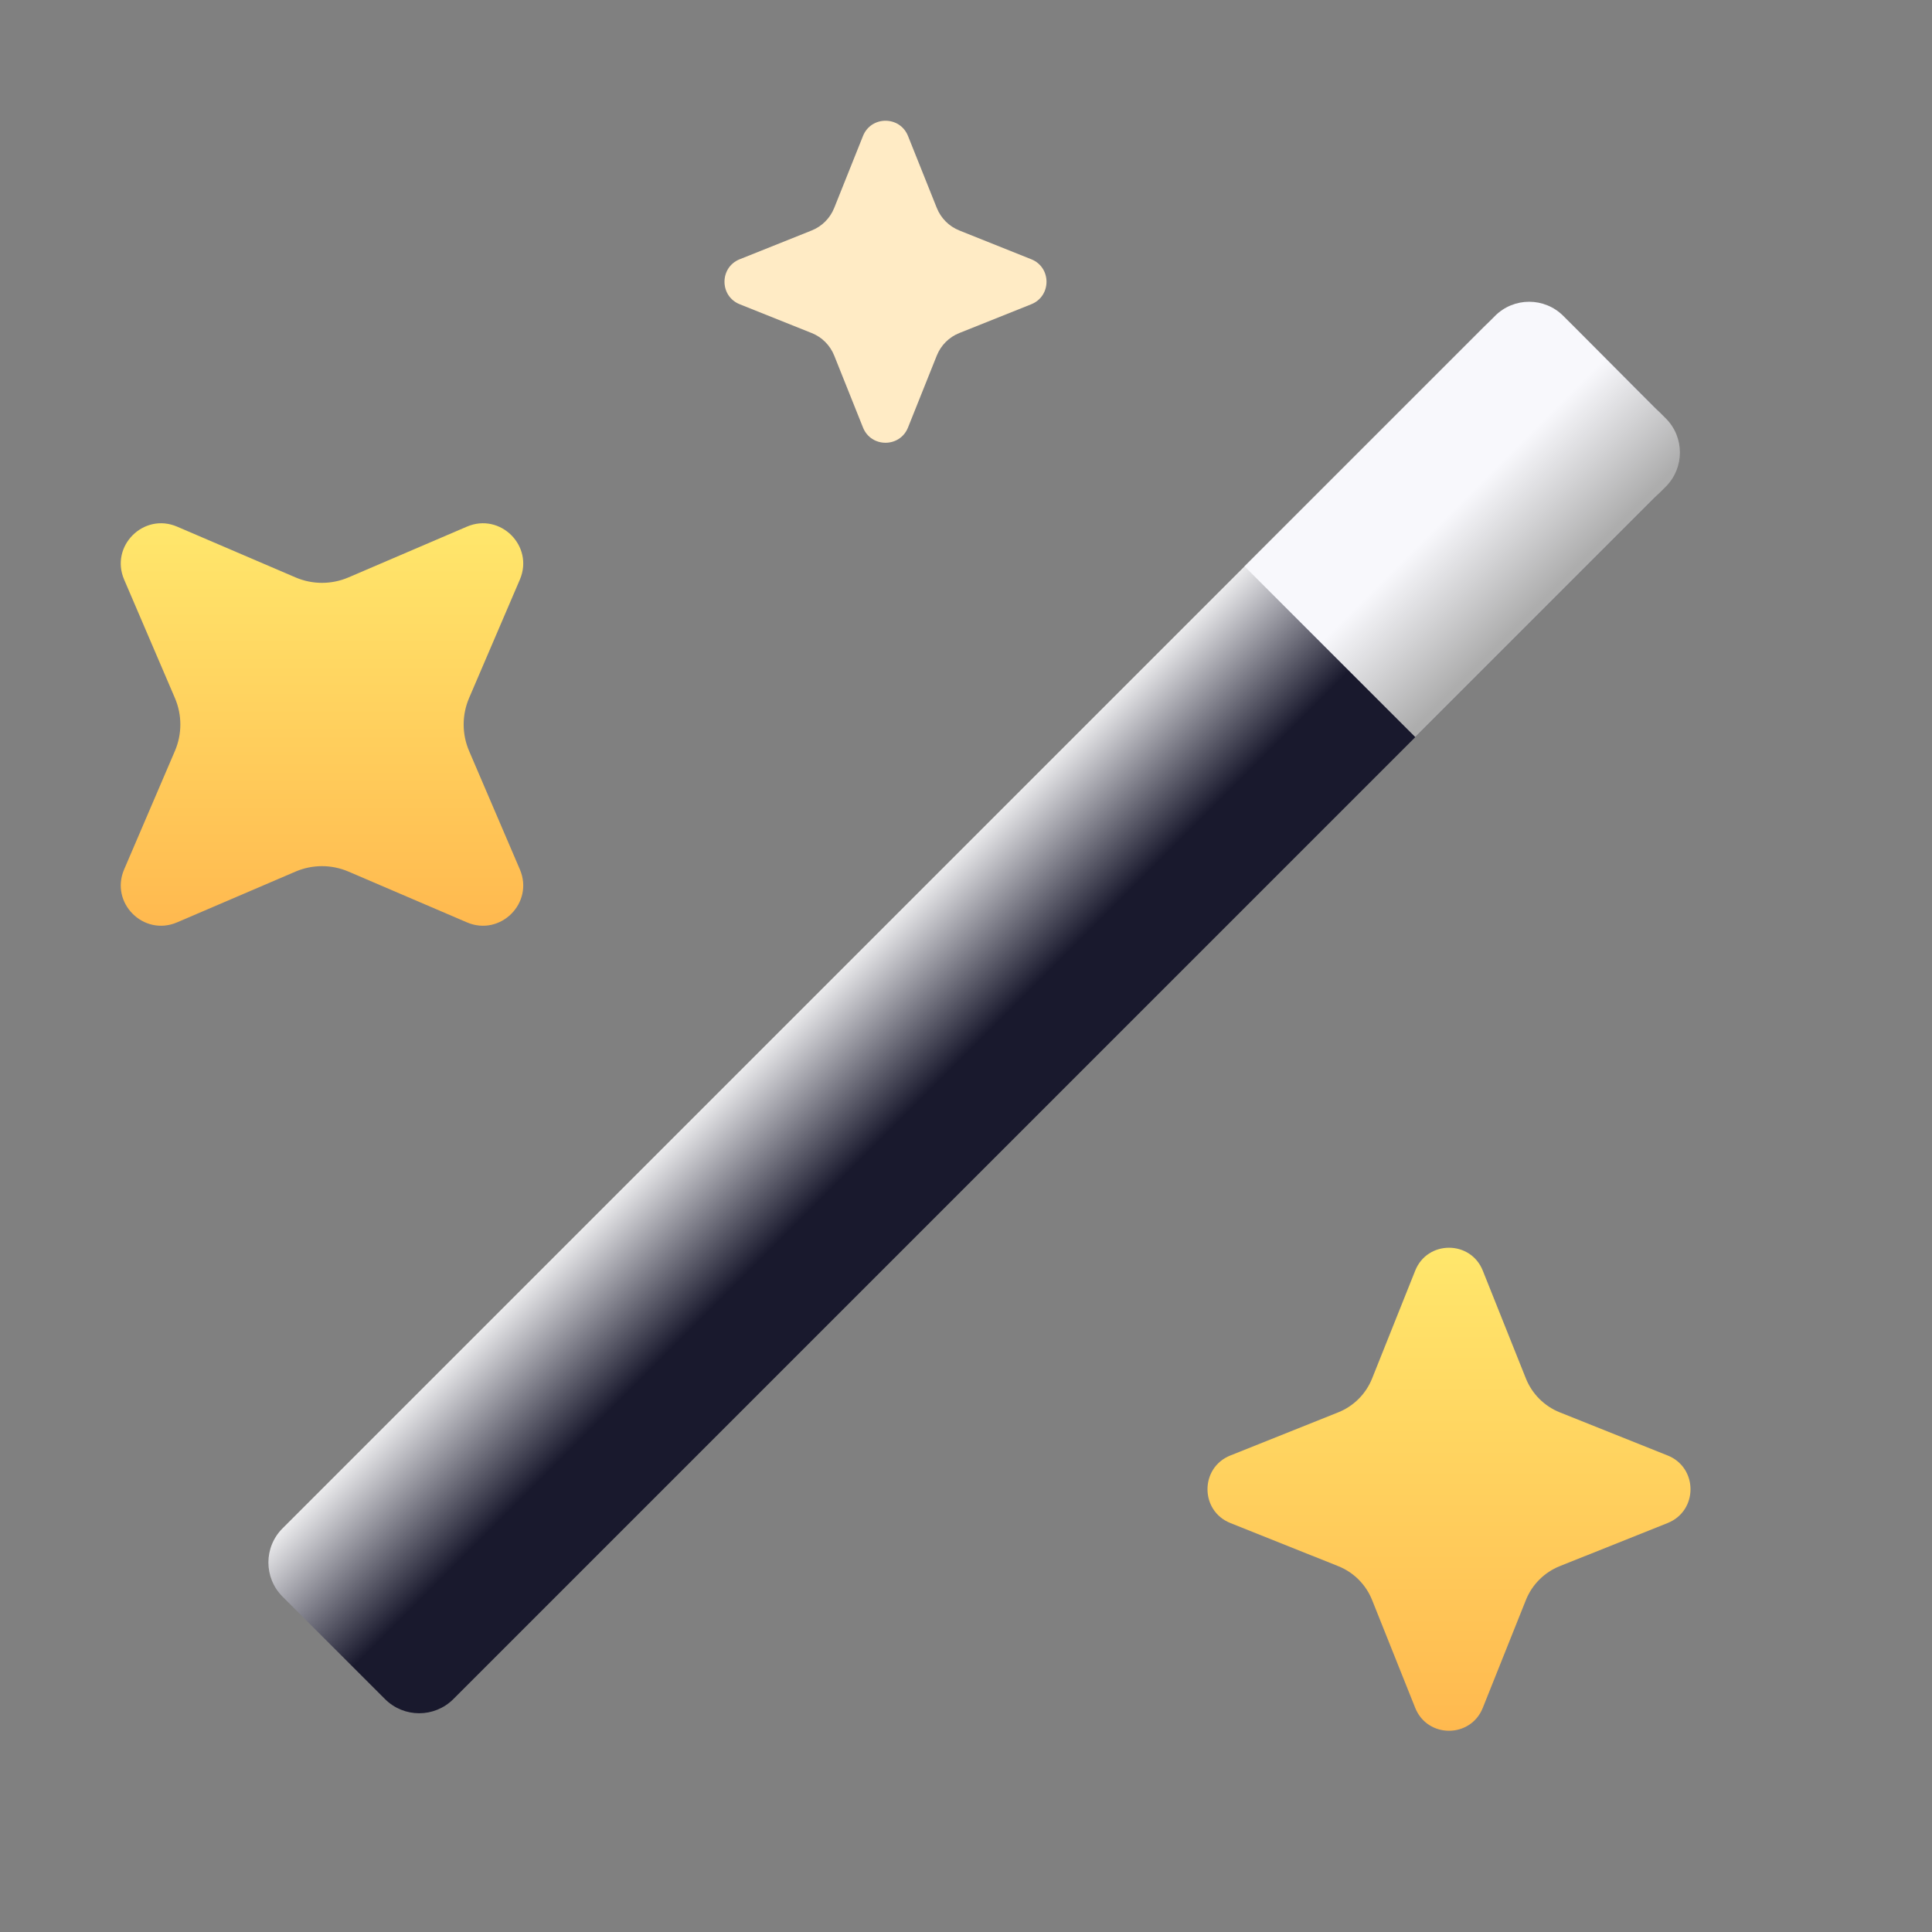 <svg width="60" height="60" viewBox="0 0 60 60" fill="none" xmlns="http://www.w3.org/2000/svg">
    <rect x="0" y="0" width="60" height="60" fill="#808080" stroke="none"/>
    <path
        d="M14.501 16.355L10.822 17.932C10.297 18.157 9.703 18.157 9.178 17.932L5.499 16.355C4.46 15.91 3.41 16.96 3.855 17.999L5.432 21.678C5.657 22.203 5.657 22.797 5.432 23.322L3.855 27.001C3.41 28.04 4.46 29.09 5.499 28.645L9.178 27.068C9.703 26.843 10.297 26.843 10.822 27.068L14.501 28.645C15.54 29.09 16.59 28.04 16.145 27.001L14.568 23.322C14.343 22.797 14.343 22.203 14.568 21.678L16.145 17.999C16.59 16.96 15.54 15.91 14.501 16.355Z"
        fill="url(#paint0_linear_5938_49892)" />
    <path
        d="M26.801 4.223L25.907 6.458C25.779 6.777 25.527 7.03 25.208 7.157L22.973 8.051C22.342 8.303 22.342 9.197 22.973 9.449L25.208 10.343C25.527 10.47 25.779 10.723 25.907 11.042L26.801 13.277C27.053 13.908 27.947 13.908 28.199 13.277L29.093 11.042C29.221 10.723 29.473 10.47 29.792 10.343L32.027 9.449C32.658 9.197 32.658 8.303 32.027 8.051L29.792 7.157C29.473 7.03 29.221 6.777 29.093 6.458L28.199 4.223C27.947 3.592 27.053 3.592 26.801 4.223Z"
        fill="#FFEBC5" />
    <path
        d="M43.951 39.46L42.611 42.812C42.419 43.29 42.04 43.669 41.562 43.861L38.21 45.201C37.263 45.58 37.263 46.92 38.21 47.299L41.562 48.639C42.04 48.831 42.419 49.21 42.611 49.688L43.951 53.04C44.33 53.987 45.67 53.987 46.049 53.04L47.389 49.688C47.581 49.21 47.96 48.831 48.438 48.639L51.79 47.299C52.737 46.92 52.737 45.58 51.79 45.201L48.438 43.861C47.96 43.669 47.581 43.29 47.389 42.812L46.049 39.46C45.67 38.513 44.33 38.513 43.951 39.46Z"
        fill="url(#paint1_linear_5938_49892)" />
    <path
        d="M46.075 10.164C46.856 9.383 48.122 9.383 48.904 10.164L51.378 12.639C52.159 13.42 52.159 14.687 51.378 15.467L14.079 52.767C13.493 53.353 12.543 53.353 11.957 52.767L8.775 49.585C8.189 49 8.189 48.05 8.775 47.464L46.075 10.164Z"
        fill="url(#paint2_linear_5938_49892)" />
    <path
        d="M46.429 9.811C47.014 9.225 47.964 9.225 48.55 9.811L51.732 12.993C52.318 13.578 52.318 14.528 51.732 15.114L43.954 22.892L38.65 17.589L46.429 9.811Z"
        fill="url(#paint3_linear_5938_49892)" />
    <defs>
        <linearGradient id="paint0_linear_5938_49892" x1="10" y1="16.25" x2="10" y2="28.75"
            gradientUnits="userSpaceOnUse">
            <stop stop-color="#FFE76C" />
            <stop offset="1" stop-color="#FFB94F" />
        </linearGradient>
        <linearGradient id="paint1_linear_5938_49892" x1="45" y1="38.75" x2="45" y2="53.75"
            gradientUnits="userSpaceOnUse">
            <stop stop-color="#FFE76C" />
            <stop offset="1" stop-color="#FFB94F" />
        </linearGradient>
        <linearGradient id="paint2_linear_5938_49892" x1="35" y1="36.875" x2="26.875"
            y2="28.75" gradientUnits="userSpaceOnUse">
            <stop offset="0.562" stop-color="#19192D" />
            <stop offset="1" stop-color="white" />
        </linearGradient>
        <linearGradient id="paint3_linear_5938_49892" x1="48.125" y1="18.411" x2="45.339"
            y2="15.625" gradientUnits="userSpaceOnUse">
            <stop stop-color="#ADADAD" />
            <stop offset="1" stop-color="#F8F8FC" />
        </linearGradient>
    </defs>
</svg>